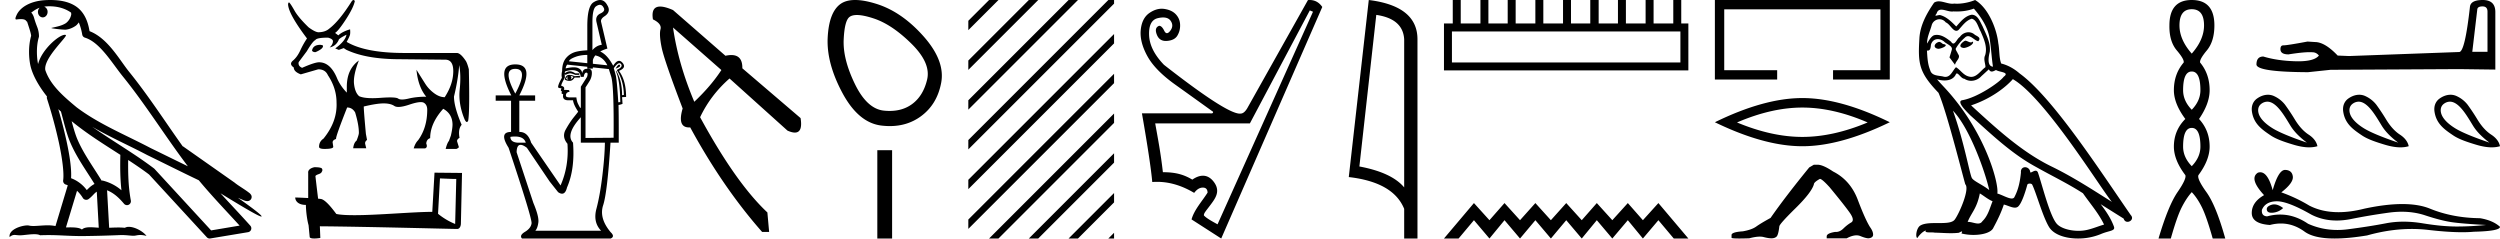 <svg xmlns="http://www.w3.org/2000/svg" width="188.672" height="18"><path d="M3.73.474c.693 0 1.247.2 1.634.479.006.053.02.107.009.16-.05.248-.195.477-.396.63-.316.207-.697.267-1.057.356-.09.01-.019.031.031.04.23.04.707.099.971.099l.052-.001c.278-.032.54-.148.766-.311.079-.067.147-.15.205-.236.147.346.227.713.26.917.018.11.096.2.202.233 1.139.349 2.038 1.91 2.88 2.949 1.729 2.137 3.199 4.526 4.892 6.76-.937-.456-1.87-.916-2.81-1.374-1.92-1.01-3.92-1.816-5.604-3.09l-.008-.008c-.97-.808-1.963-1.66-2.339-2.793-.148-.92 1.757-2.577 1.542-2.646a.207.207 0 0 0-.064-.01c-.458 0-1.753 1.128-2.019 2.202-.003-.014-.01-.03-.014-.045-.073-.356-.154-1.256.068-1.98a.29.29 0 0 0 .01-.103 1.968 1.968 0 0 0-.123-.634c-.063-.17-.139-.344-.26-.765-.031-.108-.142-.328-.208-.345.186-.138.375-.28.645-.375a.434.434 0 0 0-.132.314c0 .23.164.415.365.415.2 0 .364-.186.364-.415V.894a.411.411 0 0 0-.255-.39c.053-.007.096-.019.154-.022.081-.006.16-.008.238-.008zm.67 7.763c.065.065.135.124.202.187.214.78.412 1.64.692 2.305.483 1.145 1.216 2.141 1.84 3.154a1.814 1.814 0 0 0-.385.27 6.831 6.831 0 0 0-.199.193 2.61 2.61 0 0 0-1.186-.897c.045-.723-.108-1.712-.34-2.787A34.903 34.903 0 0 0 4.4 8.237zm1.006.908c1.149.945 2.428 1.738 3.676 2.54-.018.91-.018 1.778.084 2.675a3.411 3.411 0 0 0-1.437-.736c-.02 0-.037.012-.057.012-.649-1.063-1.383-2.06-1.837-3.134-.156-.37-.293-.85-.429-1.357zm.407 5.254a2.5 2.5 0 0 1 .44.541.3.3 0 0 0 .257.14.29.29 0 0 0 .17-.053c.215-.156.347-.324.476-.446.047-.045.097-.08.148-.117l.149 2.722c-.213-.014-.435-.035-.637-.035-.264 0-.495.036-.633.172-.169-.134-.497-.164-.89-.164-.102 0-.207.002-.316.004l.836-2.764zM6.97 9.574c1.354.787 2.784 1.414 4.135 2.125a.244.244 0 0 0 .006.003c1.295.631 2.586 1.28 3.894 1.904.984 1.189 2.052 2.295 3.078 3.42l-2.15.362-4.267-4.635a.288.288 0 0 0-.037-.036c-1.499-1.137-3.152-2.082-4.66-3.143zM3.796 0c-.135 0-.273.005-.411.013C2.3.083 1.512.54 1.243 1.157c-.04.093-.146.314-.007.314a2.35 2.35 0 0 1 .341-.028c.418 0 .38.172.47.194.09.282.29.846.303 1.068-.244.86-.153 1.763-.064 2.198.15.732.63 1.584 1.261 2.38a.285.285 0 0 0 0 .166 35.3 35.3 0 0 1 .903 3.336c.251 1.168.393 2.277.317 2.823a.294.294 0 0 0 .221.328c.045.011.084.031.127.045l-.928 3.079a2.847 2.847 0 0 0-.593-.055c-.381 0-.756.05-1.064.05-.125 0-.24-.008-.34-.032a.546.546 0 0 0-.125-.012c-.436 0-1.428.306-1.34.879.15-.128.257-.159.375-.159.11 0 .23.027.405.027h.027c.254-.004.697-.083 1.053-.083.18 0 .338.02.438.08.236-.01.45-.013.649-.013.85 0 1.447.07 2.5.075a89.565 89.565 0 0 0 2.974-.079c.45.003.697.054.922.054h.04c.134-.004.265-.057.48-.057.123 0 .273.017.468.07-.25-.341-.877-.685-1.33-.685a.591.591 0 0 0-.302.071 5.081 5.081 0 0 0-.508-.022c-.22 0-.448.01-.678.02l-.157-2.83c.487.203.857.517 1.281 1.021a.295.295 0 0 0 .513-.246c-.192-1.039-.213-2.019-.202-3.06.54.354 1.072.713 1.576 1.094l4.36 4.738a.29.29 0 0 0 .263.09c.95-.159 1.9-.315 2.849-.474a.294.294 0 0 0 .23-.193.298.298 0 0 0-.06-.297c-.741-.83-1.508-1.631-2.25-2.445 1.269.78 2.875 1.755 3.08 1.755.022 0 .027-.013.012-.04-.094-.163-.9-.755-1.775-1.373.14.058.276.12.415.177l.017.01c.103.035.16.059.27.062a.286.286 0 0 0 .108-.016.317.317 0 0 0 .188-.152.32.32 0 0 0 .023-.238c-.017-.05-.038-.077-.054-.098-.061-.085-.103-.109-.162-.154a4.553 4.553 0 0 0-.205-.149c-.153-.105-.336-.223-.493-.328a4.992 4.992 0 0 1-.328-.233.307.307 0 0 0-.028-.025l-3.892-2.736c-.008-.006-.02-.001-.028-.006-1.333-1.869-2.588-3.825-4.046-5.627C9 4.496 8.145 2.888 6.758 2.352 6.69 1.956 6.54 1.225 6.003.703 5.547.26 4.888.056 4.147.011A5.728 5.728 0 0 0 3.796 0zm20.383 3.383q-.542 0-.628.418v.025q.061.11.258.11.567-.245.567-.455v-.024q0-.05-.197-.074zm1.97-.763q-.086.48-.85 1.034l.271.11.37-.135.184.123q1.416.677 3.755.714l3.67.037.049-.001q.627 0 .61.919-.02.954-.647 1.914-.394 0-.8-.302-.407-.301-.665-.708-.259-.406-.665-1.058.123 1.292.738 2.031-.75 0-1.335.142-.293.07-.488.07-.196 0-.294-.07-.123-.088-.61-.088-.295 0-.726.032-.332.025-.607.025-.668 0-1-.148-.308-.258-.388-.905-.08-.646.363-1.791-.91.652-.91 1.982v.443q-.456-.468-.715-1.034Q24.954 4.7 24.08 4.7q-.332 0-1.28.419-.32-.136-.259-.431l.616-.825q.443-.751.64-.837.099-.185.96-.185.37.099.37.271 0 .234-.246.468.467-.099.677-.554 0-.111.59-.406zm.53-2.62q-.06 0-.136.096-.936 1.49-1.7 2.068-.295.259-.8.27-.246 0-.75-.369-.752-.726-1.047-1.23-.333-.592-.431-.653-.05 0-.074.123 0 .702 1.428 2.598-.27.394-.505.898-.234.505-.554.77-.32.265.062.523 0 .32.53.517.43-.123 1.317-.381.53 0 .726.443.653.985.653 2.056.074 1.428-.985 2.733-.333.222-.333.616 0 .16.407.16.664 0 .664-.16l-.049-.332q0-.173.259-.259v-.025q0-.234.837-2.351.382 0 .603.37.283.935.283 1.55 0 .136-.172.58-.21.16-.258.578h.985l-.074-.308q-.05-.185.135-.32l-.086-.456q-.16-1.736-.16-2.043v-.025q.973-.234 1.496-.234t.806.19q.113.077.316.077.307 0 .823-.175.559-.189.858-.189.159 0 .244.054.246.154.246.523 0 1.354-.69 2.302-.22.222-.332.616h.85q.222-.074.098-.37.025-.32.296-.406 0-1.12.985-2.216.69.382.702 1.182 0 .308-.123.837l-.148.407q-.136.16-.246.603h.812q.148-.062.185-.135l-.123-.394q-.062-.173.172-.308-.123-.653.16-.985-.579-1.354-.579-2.13.308-1.268.394-2.376.148.775.037 1.859-.11 1.083.37 2.24.094.196.17.196.055 0 .1-.097.124-.702.05-3.878-.099-.394-.21-.604-.393-.603-.677-.628H30.52q-2.943 0-4.359-.837.234-.418.259-.572.024-.154 0-.376-.591.173-.887.456l-.246-.185q.258-.16.825-1.034.566-.874.665-1.367Q26.735 0 26.679 0zm6.525 13.464c.65.028 1.007.042 1.16.042h.07l-.084 3.397a4.983 4.983 0 0 1-1.292-.769l.146-2.67zm-9.476-.845c-.217.042-.504.174-.469.433v1.894a36.22 36.22 0 0 0-.978-.042c0 .238.196.56.804.56.007.537.104 1.194.202 1.53l.084.88c0 .098.168.126.35.126.216 0 .454-.042.454-.042l-.035-.88c3.452.027 10.036.202 10.364.202.168 0 .28-.182.28-.433l.084-3.795-2.076-.021-.168 2.956c-1.502.007-4.102.252-5.87.252-.56 0-1.042-.021-1.37-.091-.07-.077-.72-1.02-1.132-1.125a1.813 1.813 0 0 0-.245-.028c-.07-.573-.14-1.146-.203-1.712.126-.161.413-.12.49-.336.077-.105.028-.28-.12-.286-.083-.035-.314-.042-.412-.042zM45.272.364q.17 0 .278.206.169.27-.252.454-.404.202-.27.69l.388 1.666q-.404.05-.707.403V1.697q0-1.06.286-1.228.155-.105.277-.105zm-.95 3.779v.626l-1.38-.144q.034-.169.522-.345.356-.129.858-.137zm.604.038q.607.125.91.747l-1.093-.115v-.239q0-.118.151-.353l.032-.04zm1.801.696q-.091 0-.268.303.437-.152.32-.27-.021-.033-.052-.033zm-3.868.875q-.05.1-.042.16.008.059.092.092-.1 0-.185-.05.017-.101.135-.202zm.151-.034q.151.017.27.084-.068.118-.22.202.068-.084.06-.168-.009-.084-.11-.118zm-.067-.067q-.236 0-.32.353.151.101.37.101t.37-.252h.404v-.135l-.404.034q-.185-.101-.42-.101zm-4.055-.454q1.01 0 0 1.867-1.01-1.867 0-1.867zm7.858-.427q.065 0 .117.057.185.218-.32.454.522.79.538 1.884l-.134.017q0-1.11-.438-1.834l-.033.017q.32.707.336 2.339l-.151.016q-.101-1.632-.185-2.019l-.152-.555q.255-.376.422-.376zm-3.57.524q.164 0 .305.046.337.11.337.462h.235q.05-.32.202-.32.151 0 .05.32l-.47.74v1.582l-.051.017q-.067-.118-.16-.303-.092-.185-.126-.488h-.505q-.286 0-.286-.134 0-.253.27-.286 0-.135-.085-.135l-.336-.017q.1-.235-.202-.303 0-.134.27-.605v-.286l.05.067q.218-.101.336-.118.135 0 .404.118h.303v-.118h-.303q-.236-.151-.404-.151-.185 0-.387.151 0-.134.05-.151.274-.088.502-.088zm-.368-.417l1.514.162v.14h.42v-.095l1.212.13q.017.084.169.555.218.656.185 4.626l-2.12.017V6.593q.117-.168.303-.471.185-.303.176-.648-.007-.288-.279-.288-.053 0-.116.01-.27 0-.337.337-.016-.269-.302-.395-.13-.058-.337-.058-.248 0-.606.083.017-.168.118-.286zm-3.942 5.425q.677 0 .813.464h-.64q-.521-.05-.521-.438.189-.026.348-.026zm4.968-1.454v1.918h1.817q-.016 1.043-.193 2.506-.177 1.464-.446 2.482-.27 1.018.353 1.657h-4.963q.168-.185.227-.622.06-.438-.378-1.48l-1.262-3.82q.01-.558.3-.558.181 0 .474.222l1.716 2.54.64.808q.168.117.298.117.262 0 .374-.47.606-1.38.455-3.382-.59-.623.588-1.918zM45.29 0q-.228 0-.512.183-.455.303-.455 1.783v1.83q-.466.024-.79.097-.488.11-.8.47-.31.363-.31 1.002-.068.27-.018.505-.286.504-.286.69 0 .1.253.1l-.05.152q.033.084.1.1-.05.068-.033.152l.117.05q-.1.455.387.455h.354q.033.32.387.858-.017.034-.329.42-.31.388-.614.934-.302.547.135 1.069.118 1.699-.522 3.146l-2.22-3.23q-.248-.808-.867-.808h-.025V7.603h1.194v-.404h-1.194q1.211-2.339-.303-2.339-1.497 0-.303 2.339h-1.177v.404h1.16v2.355q-.942 0-.185 1.195 1.784 5.35 1.733 5.703-.05.37-.496.64-.446.268-.227.504h6.696q.336-.151 0-.471-.892-1.06-.572-2.036.32-.976.555-4.727h.623v-1.11q0-1.01-.017-1.734.134-.017.303-.084l-.034-.505.303-.016q0-1.245-.539-1.969.59-.235.27-.606-.125-.15-.26-.15-.211 0-.447.37-.438-.83-.977-1.075.226-.127.54-.221l-.472-2.002q-.067-.236.286-.455.472-.336.185-.807Q45.626 0 45.29 0zm5.502 2.077l3.649 3.209q-.77 1.187-2.044 2.395-1.209-2.857-1.605-5.604zm-.97-1.582q-.705 0-.546.967.681.33.571.747-.11.418.088 1.385.198.967 1.583 4.593-.421 1.431.488 1.431.04 0 .083-.003 2.462 4.528 5.428 7.89h.528l-.132-1.472q-2.373-2.22-5.077-7.187.791-1.67 2.22-2.923l4.374 3.934q.33.148.555.148.61 0 .433-1.093l-4.395-3.758q.018-.999-.833-.999-.197 0-.442.054L50.792.759q-.603-.264-.97-.264zm14.846.638q.489 0 1.288.266 1.37.457 2.839 1.909Q70.263 4.76 69.97 6q-.294 1.24-1.142 1.86-.701.512-1.691.512-.209 0-.43-.023-1.273-.13-2.187-2.006-.913-1.877-.848-3.345.065-1.468.457-1.73.19-.135.54-.135zM64.534 0q-.672 0-1.09.29-.881.62-.98 2.545-.097 1.925 1.11 4.176 1.208 2.252 2.937 2.464.33.04.643.04 1.323 0 2.326-.725 1.24-.898 1.55-2.545.31-1.648-1.321-3.492Q68.077.91 66.185.306 65.225 0 64.535 0zm1.676 11.336V18h1.116v-6.664zM74.646 0l-1.568 1.568v.707L75.177.177 75.354 0zm3 0l-4.568 4.568v.707L78.177.177 78.354 0zm3 0l-7.568 7.568v.707L81.177.177 81.354 0zm3 0L73.078 10.568v.707l11-11V0zm.432 2.568l-11 11v.707l11-11v-.707zm0 3l-11 11v.707l11-11v-.707zm0 3l-9.255 9.255-.177.177h.708l8.724-8.725v-.707zm0 3l-6.255 6.255-.177.177h.708l5.724-5.725v-.707zm0 3l-3.255 3.255-.177.177h.708l2.724-2.725v-.707zm0 3l-.255.255-.177.177h.432v-.432zM98.85.786l.24.1-7.204 16.045c-.123-.079-.808-.415-1.031-.676 0-.173.123-.291.48-.767.375-.5.774-1.02.32-1.691-.21-.31-.498-.536-.872-.536-.233 0-.499.087-.8.295-.627-.373-1.234-.56-2.221-.56-.174-1.521-.367-2.482-.58-3.683h7.145L98.85.786zM98.835 0c-.04 0-.082.002-.125.006l-4.583 8.166c-.16.267-.327.4-.5.4a.465.465 0 0 1-.06.004c-.674 0-2.582-1.229-5.725-3.686-.72-.748-1.095-1.495-1.121-2.242-.027-.748.197-1.175.67-1.281.143-.033.272-.049.387-.049.266 0 .458.087.574.259.167.247.157.494-.03.74-.093.124-.178.186-.255.186-.077 0-.145-.062-.205-.186-.12-.246-.247-.37-.38-.37-.254.094-.314.314-.18.66.123.323.35.484.682.484l.078-.003c.373-.027.634-.153.78-.38a1.44 1.44 0 0 0 .22-.8c0-.308-.1-.575-.3-.801-.2-.227-.49-.37-.87-.43a1.37 1.37 0 0 0-.214-.018c-.31 0-.618.106-.927.317-.38.26-.6.688-.66 1.281-.06.594.103 1.248.49 1.962s1.084 1.431 2.091 2.152c1.008.72 1.965 1.408 2.873 2.061.02.086-.026.128-.141.128a.711.711 0 0 1-.1-.008H86.18c.427 2.442.688 4.17.78 5.185.12-.01.24-.014.359-.014.935 0 1.87.278 2.804.834.2-.267.417-.4.651-.4.233 0 .354.127.36.38-.407.65-1.004 1.282-1.21 2.022L92.164 18 99.791.526C99.55.176 99.231 0 98.835 0zm5.032 1.124q2.014.293 2.105 1.842v11.177q-.941-1.124-3.381-1.58l1.276-11.44zM103.3 0l-1.509 13.363q3.361.385 4.181 2.4V18h1.003V2.966q0-2.51-3.675-2.966zm23.518 2.373v2.341h-17.242V2.373zM109.638 0v1.772h-.663v3.543h18.444V1.772h-.537V0h-.601v1.772h-1.487V0h-.602v1.772h-1.487V0h-.6v1.772h-1.456V0h-.633v1.772h-1.455V0h-.601v1.772h-1.487V0h-.601v1.772h-1.487V0h-.601v1.772h-1.456V0h-.601v1.772h-1.487V0zm1.599 15.325L108.975 18h1.103l1.159-1.382 1.17 1.382 1.137-1.382 1.17 1.382 1.16-1.382 1.17 1.382 1.159-1.382 1.17 1.382 1.137-1.382L121.68 18l1.17-1.382L123.987 18l1.17-1.382 1.16 1.382h1.102l-2.262-2.675-1.17 1.293-1.137-1.293-1.17 1.293-1.17-1.293-1.137 1.293-1.17-1.293-1.16 1.293-1.17-1.293-1.159 1.293-1.17-1.293-1.137 1.293-1.17-1.293zM129.42 0v6.004h4.701v-.706h-3.995V.706h11.788v4.592h-3.576v.706h4.282V0zm6.6 8.117q2.325 0 4.93 1.124-2.605 1.092-4.93 1.092-2.31 0-4.93-1.092 2.62-1.124 4.93-1.124zm0-.717q-2.871 0-6.6 1.825 3.729 1.81 6.6 1.81 2.87 0 6.6-1.81-3.714-1.825-6.6-1.825zm.872 5.03l-.352.206q-1.817 2.228-2.917 3.81-.747.41-1.084.653-.337.241-1.011.359-.85.058-.85.278v.205q-.01.059.586.059.298 0 .747-.015.479-.127.801-.127.162 0 .284.032.366.095.6.095.235 0 .374-.124.14-.125.213-.77 0-.176 1.216-1.37 1.217-1.195 1.393-1.81 0-.161.454-.41.161 0 .733.63 1.114 1.348 1.517 1.92.403.571.11.74-.293.168-.587.454-.265.26-.555.26-.03 0-.06-.003-.645.102-.645.337v.146h1.51q.42-.224.739-.224.16 0 .294.056.403.168.623.168.337-.044.337-.278 0-.25-.235-.572-.366-.586-.923-2.059-.557-1.473-1.861-2.132-.762-.513-1.173-.513zm11.414-9.359c-.27.13-.6.49-.1.55.24-.01.79-.26.69-.49a.221.221 0 0 1-.157.067c-.142 0-.287-.127-.433-.127zm-1.97.09c-.33.08-.5.44-.08.52l.021.002c.242 0 .901-.294.358-.361-.09-.06-.18-.16-.3-.16zm2.63-2.51c.59.69 1.111 1.49 1.211 2.41.1.66.13 1.321.23 1.971-.47-.04-.33-.77-.24-1.12.08-.69-.29-1.33-.55-1.941-.18-.33-.35-.85-.81-.86-.51.09-.84.52-1.171.89-.34-.34-.7-.71-1.17-.85a.236.236 0 0 0-.082-.013c-.105 0-.229.046-.285.046-.05 0-.049-.034.056-.164.064-.224.196-.29.359-.29.238 0 .543.141.8.141a.561.561 0 0 0 .112-.01c.084.004.169.007.254.007.437 0 .876-.067 1.287-.218zm-.16.76c.39.1.48.64.67.96.24.56.531 1.17.34 1.801-.15.3.041.68.021.9-.334.235-.627.73-1.07.73a.631.631 0 0 1-.15-.02c-.44-.09-.66-.51-1.001-.71-.246.238-.392.73-.798.73a.618.618 0 0 1-.183-.03c-.37-.08-.86-.04-.97-.49-.19-.46-.21-.97-.24-1.47a.324.324 0 0 0 .06.006c.203 0 .222-.235.24-.436.078-.293.287-.429.52-.429.158 0 .325.062.47.178.17.19.69.34.58.64-.05.18-.11.371-.17.561l.42.56c.04-.29.471-.53.221-.82-.04-.13-.19-.3-.17-.4.18-.32.42-.6.7-.84a.322.322 0 0 1 .23-.103c.268 0 .537.351.77.382.23-.25-.02-.35-.25-.48a.701.701 0 0 0-.486-.196c-.25 0-.5.13-.654.356-.19.114-.322.494-.49.494-.052 0-.108-.037-.17-.134-.306-.244-.672-.518-1.072-.518a.855.855 0 0 0-.179.018c-.283.059-.537.632-.559.632l-.001-.001c-.01-.47.21-.89.34-1.351a.612.612 0 0 1 .596-.477c.173 0 .348.075.475.237.297.11.516.634.796.634.049 0 .1-.017.154-.054.31-.33.56-.72 1.01-.86zm-1.42 6.943c1.27 1.31 2.44 4.632 2.741 5.993-.49-.4-1.16-.66-1.31-.91-.16-.26-.6-2.792-1.431-5.083zm4.522-2.381c2.401 1.38 6.583 8.174 7.473 9.264-1.5-.95-2.98-1.91-4.592-2.691-2.26-1.11-4.192-2.911-6.033-4.592 1.521-.51 2.612-1.37 3.152-1.981zm-2.491 8.624c.32.19.61.45.96.59-.21.52-.34 1.1-.77 1.51-.081.13-.196.172-.328.172-.228 0-.504-.123-.735-.123-.016 0-.032 0-.048.002.28-.7.7-1.01.92-2.151zm.68-9.365c.06.126.138.167.22.167.108 0 .224-.071.32-.116.24.17 1.07.15.58.51-.31.42-1.967 1.566-3.118 1.768-.498.087.337.873.607 1.153 1.561 1.4 3.092 2.882 4.963 3.892 1.17.66 2.4 1.25 3.531 1.98.54.781 1.181 1.502 1.591 2.362-.41.12-.81.29-1.23.39a2.89 2.89 0 0 1-.703.082c-.66 0-1.325-.197-1.618-.512-.54-.57-1.131-3.001-1.441-3.892-.044-.1-.107-.133-.175-.133-.135 0-.292.132-.369.132-.016 0-.028-.006-.036-.019a.391.391 0 0 0-.387-.376c-.175 0-.339.127-.314.396-.06.63-.18 1.26-.48 1.831-.037.097-.114.134-.215.134-.284 0-.761-.293-1.086-.374.13-.77-.92-4.712-4.002-8.014-.107-.116-.577-.611-.536-.611.005 0 .017.006.036.02.158.042.336.07.512.07.337 0 .668-.104.839-.42.026-.077.059-.108.097-.108.137 0 .344.399.563.399a.92.92 0 0 0 .514.155c.29 0 .578-.131.777-.355.19-.17.37-.34.56-.51zM149.057 0c-.315.14-.865.28-1.36.28-.072 0-.142-.004-.211-.01a.804.804 0 0 1-.143.012c-.337 0-.7-.18-1.025-.18a.622.622 0 0 0-.353.098c-.55.8-1.05 1.69-1.11 2.681-.11 1.901-.06 2.562 1.44 4.122.59 1.341 1.691 5.713 2.021 6.904.36.34-.45 2.2-.79 2.66-.185.256-.673.268-1.197.268h-.172c-.471 0-.948.01-1.242.193-.28.18-.38.85-.22.94.15-.23.45-.54.66-.57-.2.21.5.11.65.16.405.007.814.041 1.225.041.198 0 .397-.008.596-.03.09-.04.186-.102.229-.102.032 0 .032.038-.029.151.283.074.602.111.913.111.7 0 1.363-.187 1.508-.56.3-.551.58-1.131.78-1.732.256.054.577.234.835.234a.38.38 0 0 0 .206-.054c.28-.19.57-1.08.73-1.67.016-.062.099-.092.183-.092.081 0 .163.028.188.082.3.6.8 2.44 1.28 3.211.362.571 1.24.852 2.175.852a4.48 4.48 0 0 0 1.717-.332c.65-.28 1.13-.22.99-.58-.22-.6-.6-1.17-1-1.68.58.36 1.16.73 1.74 1.09.049.174.17.243.292.243.237 0 .483-.256.24-.513-2.272-3.282-5.884-8.875-8.385-10.685-.4-.35-.87-.62-1.39-.75-.17-.44-.12-1.031-.22-1.531-.1-.99-.7-2.632-1.751-3.262zm16.353.696q.926 0 .926 1.222 0 1.075-.927 2.129-.927-1.054-.927-2.129 0-1.222.927-1.222zm0 4.7q.652 0 .652 1.412 0 .8-.653 1.475-.653-.674-.653-1.475 0-1.412.653-1.412zm0 4.257q.652 0 .652 1.413 0 .8-.653 1.475-.653-.674-.653-1.475 0-1.413.653-1.413zm0-9.653q-1.687 0-1.687 1.918-.021 1.201.558 1.886.58.685.517.917-.738.864-.738 2.087 0 1.012.864 2.17-.864.865-.864 2.088 0 1.011.864 2.15.106.273-.59 1.285-.695 1.012-1.433 3.499h.927q.464-1.644.822-2.35.359-.706.76-1.149.42.443.768 1.149.348.706.812 2.35h.948q-.695-2.487-1.422-3.499-.728-1.012-.601-1.286.843-1.138.843-2.15 0-1.222-.8-2.086.8-1.16.8-2.171 0-1.223-.717-2.087-.063-.232.506-.917.57-.685.57-1.886 0-1.918-1.708-1.918zm21.941.484q.377 0 .377.394v3.029h-1.147l.376-3.19q.018-.233.394-.233zM187.37 0q-.914 0-.967.52-.377 3.387-.807 3.405l-8.315.304-.86-.036q-.968-1.021-1.72-1.021l-.556-.036q-1.523.287-1.828.287-.215 0-.215.287 0 .394.61.394 1.046-.167 1.604-.167.102 0 .187.006.305 0 .502.25-.35.433-1.564.433-.093 0-.192-.003-1.38-.035-2.437-.358-.52 0-.52.61.054.555 3.889.573l1.702-.18 9.713-.053 2.724.036V.878Q188.301 0 187.37 0zm-16.257 7.673c.686 0 1.276 1.047 1.74 1.805.265.435.68.864 1.246 1.286-1.239-.422-2.099-.781-2.58-1.077-.48-.297-.805-.602-.976-.916-.17-.315-.202-.74.162-.97a.757.757 0 0 1 .408-.128zm.046-.522c-.25 0-.525.081-.805.273-.348.239-.456.618-.404.99.13.923.743 1.353 1.415 1.805.422.284 1.021.491 1.744.707.434.13.822.194 1.163.194.228 0 .435-.029.622-.086-.072-.342-.294-.633-.667-.876-.372-.242-.714-.615-1.024-1.118a15.55 15.55 0 0 0-.754-1.138 2.217 2.217 0 0 0-.808-.64 1.085 1.085 0 0 0-.482-.111zm6.843.522c.686 0 1.276 1.047 1.74 1.805.265.435.68.864 1.246 1.286-1.239-.422-2.099-.781-2.58-1.077-.48-.297-.805-.602-.976-.916-.17-.315-.202-.74.162-.97a.757.757 0 0 1 .408-.128zm.046-.522c-.25 0-.525.081-.805.273-.348.239-.456.618-.404.99.13.923.743 1.353 1.415 1.805.422.284 1.021.491 1.744.707.434.13.822.194 1.163.194.228 0 .435-.029.622-.086-.072-.342-.294-.633-.667-.876-.372-.242-.714-.615-1.024-1.118a15.55 15.55 0 0 0-.754-1.138 2.217 2.217 0 0 0-.808-.64 1.085 1.085 0 0 0-.482-.111zm6.843.522c.686 0 1.276 1.047 1.74 1.805.265.435.68.864 1.246 1.286-1.239-.422-2.099-.781-2.58-1.077-.48-.297-.805-.602-.976-.916-.17-.315-.202-.74.162-.97a.757.757 0 0 1 .408-.128zm.046-.522c-.25 0-.525.081-.805.273-.348.239-.456.618-.404.99.13.923.743 1.353 1.415 1.805.422.284 1.021.491 1.744.707.434.13.822.194 1.163.194.228 0 .435-.029.622-.086-.072-.342-.294-.633-.667-.876-.372-.242-.714-.615-1.024-1.118a15.55 15.55 0 0 0-.754-1.138 2.217 2.217 0 0 0-.808-.64 1.085 1.085 0 0 0-.482-.111zm-13.305 8.274q-.107 0-.208.033-.395.128-.348.383.04.216.353.216.057 0 .123-.007.43-.046.754-.348-.363-.277-.674-.277zm.201-.234q.838 0 2.586.998.876.454 1.922.454.505 0 1.049-.105 1.37-.279 2.879-.488.512-.07.992-.07.934 0 1.747.267 1.23.407 2.043.523.812.116 2.576.209-1.137.116-2.228.116-1.091 0-2.577-.244-.743-.122-1.43-.122-.688 0-1.32.122-1.266.244-2.88.453-.403.052-.792.052-1.169 0-2.214-.47-1.014-.693-2.106-.693-.483 0-.981.136-.441-.024-.395-.488.256-.627 1.091-.65h.038zm.62-2.368q-.502 0-.936 1.532-.364-1.353-.938-1.353-.086 0-.176.03-.697.441.464 1.695-.929.534-.929 1.346 0 .813 1.37.906.423-.111.827-.111.947 0 1.785.61.717.522 2.274.522 1.038 0 2.45-.232 1.733-.488 3.369-.488.62 0 1.227.07 1.516.176 2.582.176.485 0 .877-.037 1.973-.046 1.973-.371-.534-.488-1.509-.65-2.066-.023-3.772-.72-.853-.348-2.092-.348-1.24 0-2.864.348-1.048.265-1.952.265-1.237 0-2.204-.497-.998-.603-2.112-.998.928-.72.87-1.196-.058-.475-.568-.499h-.015z"/></svg>